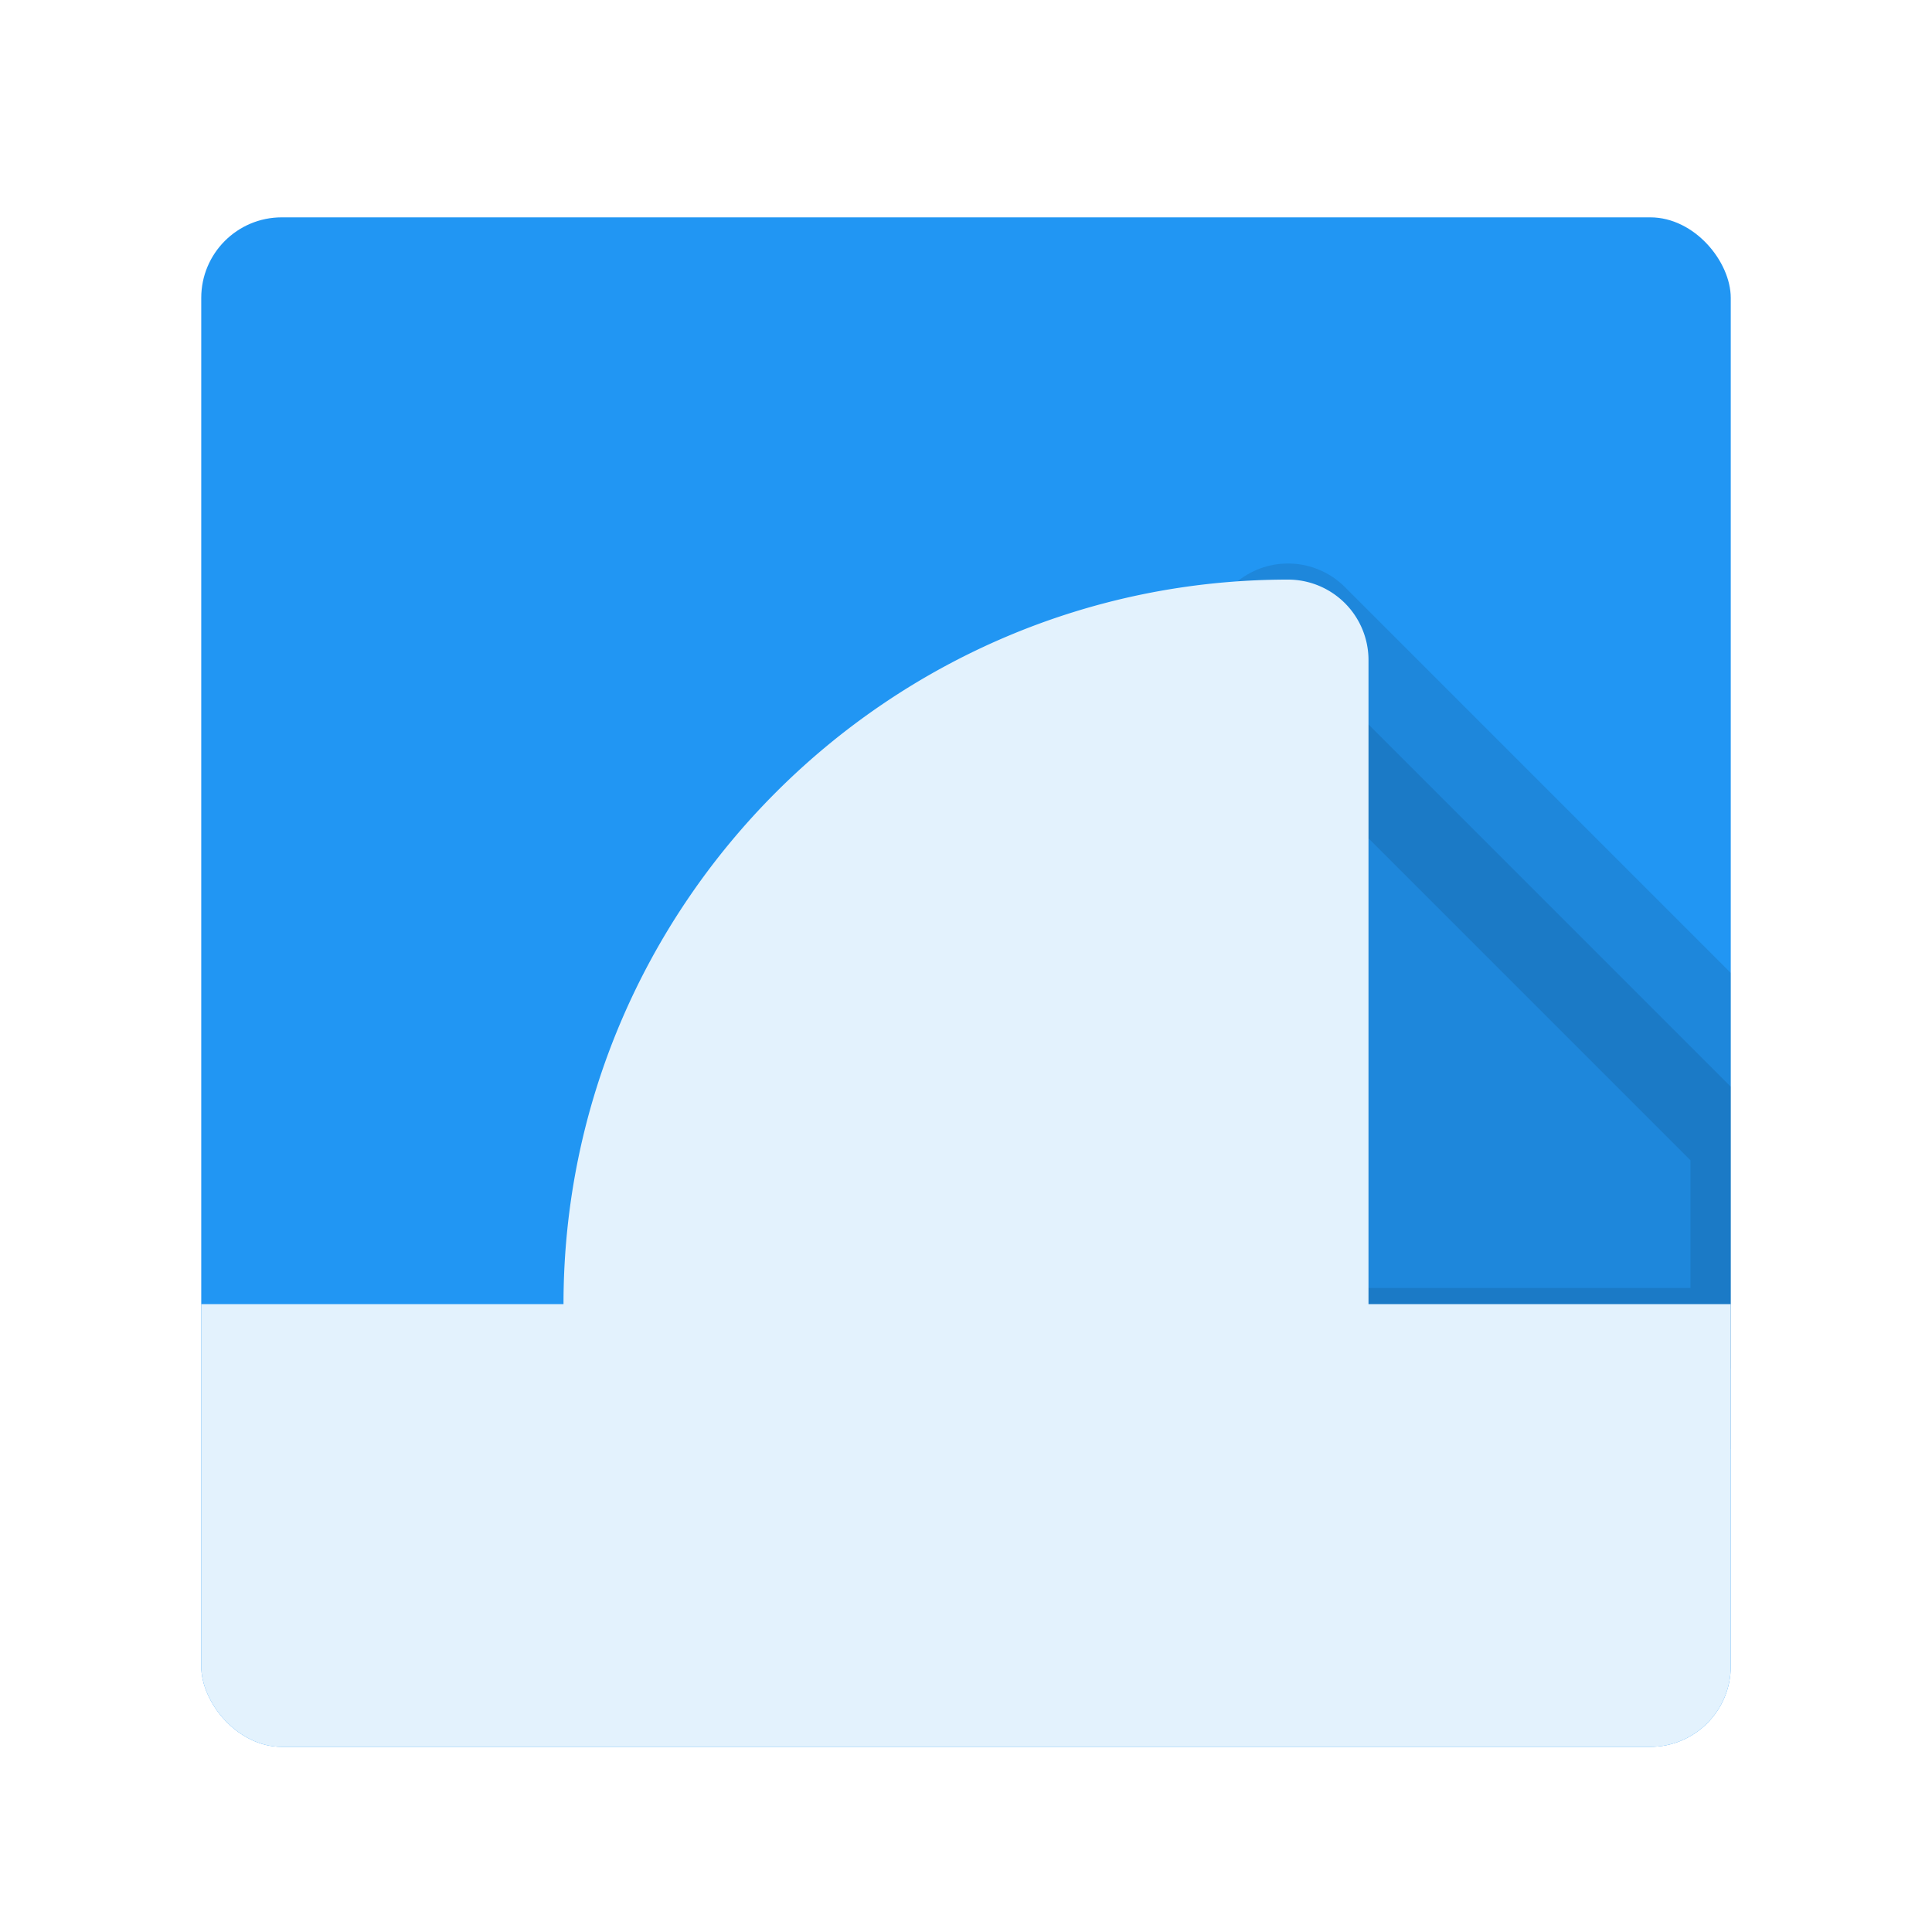 <svg xmlns="http://www.w3.org/2000/svg" width="48" height="48"><defs><clipPath id="c"><rect fill="#e3f2fd" fill-rule="evenodd" stroke-linecap="round" stroke-linejoin="round" stroke-opacity=".251" stroke-width=".1" width="38" height="38" x="5" y="5" color="#000" overflow="visible" rx="2" ry="2"/></clipPath><filter id="a"><feGaussianBlur in="SourceAlpha" stdDeviation=".8"/><feOffset dy=".4"/><feComponentTransfer><feFuncA slope=".3" type="linear"/></feComponentTransfer><feMerge><feMergeNode/><feMergeNode in="SourceGraphic"/></feMerge></filter><clipPath id="b"><rect fill="#2196f3" fill-rule="evenodd" stroke-linecap="round" stroke-linejoin="round" stroke-opacity=".251" stroke-width=".1" width="38" height="38" x="5" y="-27" color="#000" overflow="visible" rx="2" ry="2"/></clipPath></defs><g fill-rule="evenodd" transform="translate(0 32)"><rect fill="#2196f3" width="38" height="38" x="5" y="-27" color="#000" filter="url(#a)" overflow="visible" rx="2" ry="2"/><path stroke="#000" stroke-linecap="round" stroke-linejoin="round" stroke-width="4" opacity=".1" d="M32-16L44-4v6H32z" clip-path="url(#b)"/><path fill="#e3f2fd" d="M32 14c-9.917 0-18 8.083-18 18H2v14h44V32H34V16a2 2 0 0 0-2-2z" clip-path="url(#c)" color="#000" filter="url(#a)" font-family="sans-serif" font-weight="400" overflow="visible" transform="translate(0 -32)"/></g></svg>